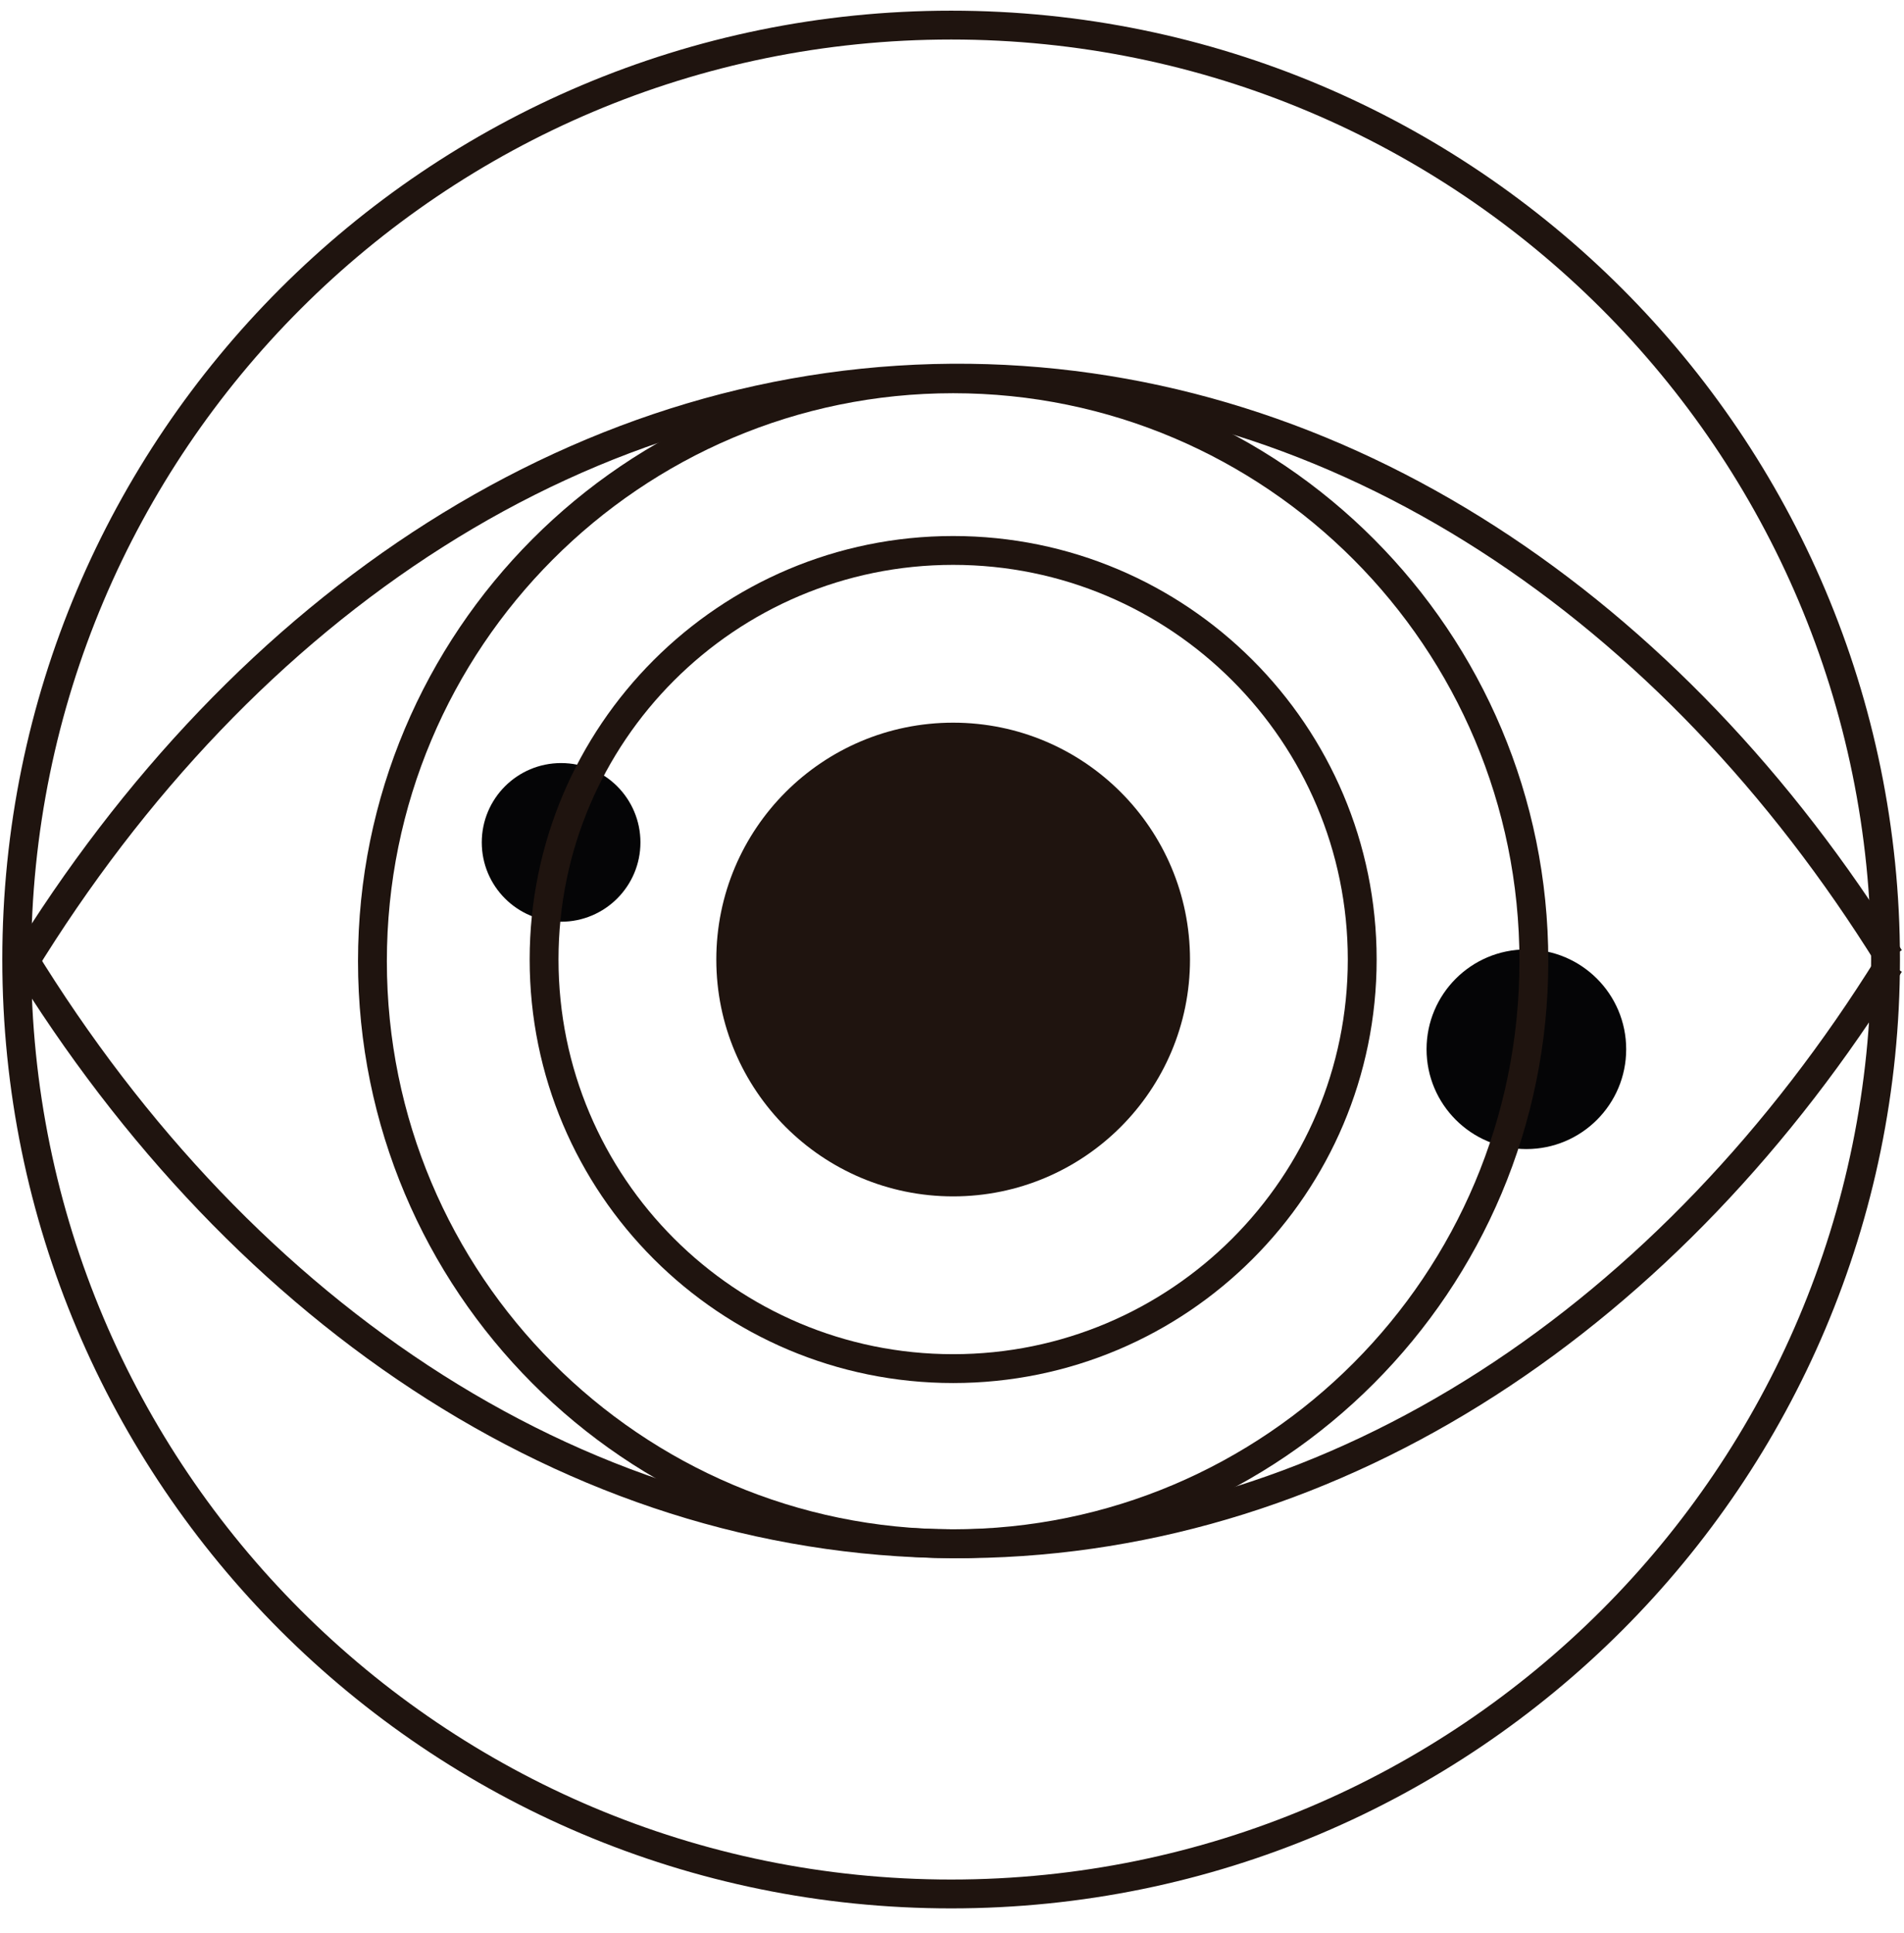<svg width="66" height="67" viewBox="0 0 66 67" fill="none" xmlns="http://www.w3.org/2000/svg">
<path d="M32.97 65.65C50.858 65.65 65.36 51.148 65.36 33.26C65.36 15.371 50.858 0.87 32.97 0.87C15.082 0.87 0.58 15.371 0.58 33.26C0.58 51.148 15.082 65.65 32.97 65.65Z" stroke="#1F140F" stroke-miterlimit="10"/>
<path d="M0.76 33.49C8.45 20.94 20.33 12.95 33.61 13.11C46.51 13.27 57.97 21.08 65.5 33.2" stroke="#1F140F" stroke-miterlimit="10"/>
<path d="M0.76 33.13C8.45 45.68 20.33 53.67 33.61 53.51C46.51 53.35 57.97 45.54 65.5 33.42" stroke="#1F140F" stroke-miterlimit="10"/>
<path d="M33.04 41.47C37.574 41.47 41.25 37.794 41.25 33.26C41.25 28.726 37.574 25.05 33.04 25.05C28.506 25.05 24.83 28.726 24.83 33.26C24.83 37.794 28.506 41.47 33.04 41.47Z" fill="#1F140F"/>
<path d="M19.45 31.95C20.969 31.95 22.2 30.719 22.2 29.2C22.2 27.681 20.969 26.45 19.45 26.45C17.931 26.45 16.7 27.681 16.7 29.2C16.7 30.719 17.931 31.95 19.45 31.95Z" fill="#050506"/>
<path d="M52.91 39.83C54.821 39.83 56.37 38.281 56.37 36.37C56.37 34.459 54.821 32.91 52.91 32.91C50.999 32.91 49.45 34.459 49.45 36.37C49.45 38.281 50.999 39.83 52.91 39.83Z" fill="#050506"/>
<path d="M33.04 53.51C44.157 53.51 53.17 44.471 53.17 33.32C53.17 22.169 44.157 13.13 33.04 13.13C21.922 13.13 12.91 22.169 12.91 33.32C12.91 44.471 21.922 53.51 33.04 53.51Z" stroke="#1F140F" stroke-miterlimit="10"/>
<path d="M33.04 47.44C40.871 47.44 47.22 41.091 47.22 33.26C47.22 25.429 40.871 19.08 33.04 19.08C25.209 19.08 18.86 25.429 18.86 33.26C18.86 41.091 25.209 47.44 33.04 47.44Z" stroke="#1F140F" stroke-miterlimit="10"/>
</svg>
